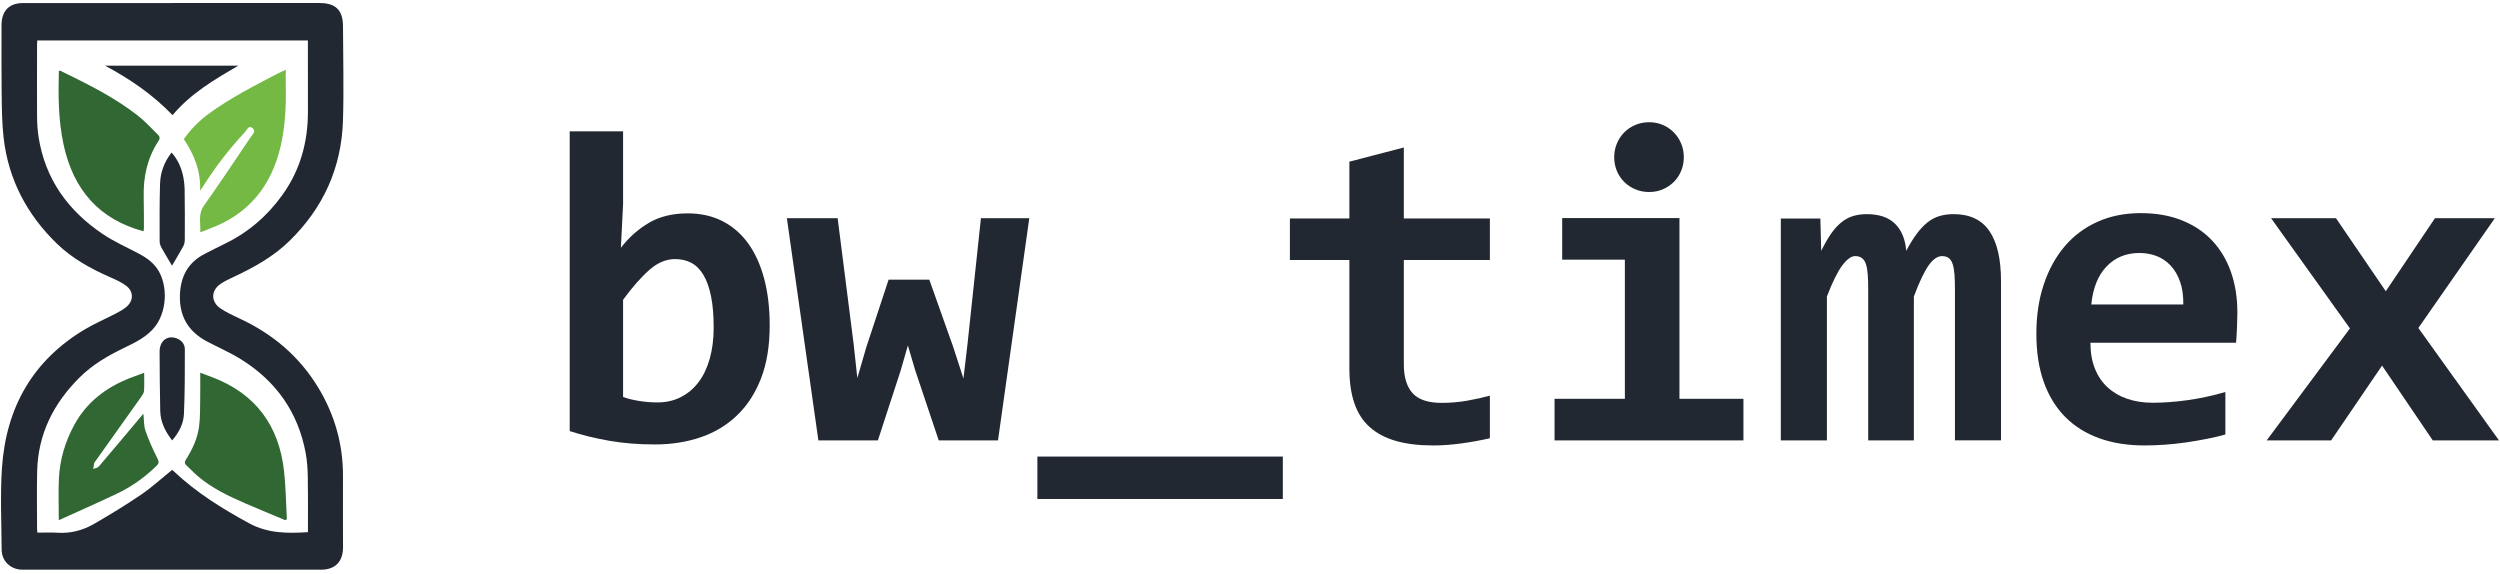 <svg width="2475" height="568" xmlns="http://www.w3.org/2000/svg" xmlns:xlink="http://www.w3.org/1999/xlink" xml:space="preserve" overflow="hidden"><g transform="translate(-165 -747)"><g><path d="M307.142 976C263.07 964.165 237.47 934.842 227.821 889.641 222.717 865.752 222.654 841.613 223.261 817.271 223.853 817.178 224.397 816.881 224.74 817.053 251.46 830.152 278.274 843.143 301.928 861.849 308.9 867.36 314.954 874.121 321.366 880.382 323.186 882.146 323.638 883.942 321.942 886.518 310.908 903.193 306.8 921.883 307.266 941.916 307.5 952.08 307.453 962.26 307.484 972.44 307.484 973.58 307.266 974.72 307.126 976Z" fill="#316733" fill-rule="evenodd" fill-opacity="1"/><path d="M447.387 1261.98C434.415 1256.54 421.381 1251.2 408.457 1245.6 391.397 1238.21 374.587 1230.3 360.347 1218 356.619 1214.79 353.329 1211.08 349.647 1207.8 347.438 1205.82 347.642 1204.2 349.13 1201.87 355.537 1191.79 360.566 1180.97 362.102 1169.09 363.292 1159.84 363.026 1150.39 363.198 1141.01 363.355 1132.97 363.23 1124.92 363.23 1116 367.741 1117.7 371.674 1119.14 375.559 1120.63 418.17 1136.95 441.183 1168.44 446.196 1213.31 447.966 1229.13 448.107 1245.12 449 1261.03 448.467 1261.36 447.935 1261.67 447.387 1262Z" fill="#316733" fill-rule="evenodd" fill-opacity="1"/><path d="M363.268 976.984C363.72 967.483 360.961 958.965 366.93 950.542 382.699 928.287 397.829 905.533 413.084 882.872 414.861 880.247 418.928 877.09 415.001 873.793 411.059 870.495 409.469 875.699 407.506 877.793 391.737 894.609 377.728 912.909 365.356 932.57 364.919 933.257 364.421 933.898 363.065 935.805 363.938 915.895 357.066 899.891 347 884.748 353.794 875.012 361.943 866.776 371.293 859.883 392.703 844.146 416.201 832.191 439.559 820.001 441.958 818.751 444.452 817.641 447.895 816 447.895 822.236 447.802 827.44 447.911 832.628 448.332 852.351 447.365 871.886 442.955 891.202 433.746 931.476 410.872 959.012 373.24 973.124 370.217 974.265 367.21 975.469 363.268 977Z" fill="#74B944" fill-rule="evenodd" fill-opacity="1"/><path d="M307.74 1116C307.74 1122.5 308.006 1128.23 307.599 1133.92 307.458 1136 306.002 1138.14 304.717 1139.95 289.575 1161.33 274.37 1182.65 259.166 1204 258.883 1204.4 258.429 1204.76 258.336 1205.21 257.928 1207.22 257.615 1209.26 257.271 1211.29 259.181 1210.47 261.702 1210.15 262.924 1208.74 276.547 1192.82 289.982 1176.73 303.465 1160.68 304.483 1159.47 305.516 1158.25 306.957 1156.54 307.63 1162.71 307.286 1168.47 309.024 1173.49 312.265 1182.84 316.337 1191.95 320.847 1200.78 322.569 1204.12 322.444 1205.75 319.923 1208.22 308.335 1219.6 295.228 1228.85 280.603 1235.8 261.702 1244.79 242.535 1253.21 223.197 1262 223.197 1247.41 222.68 1234.05 223.322 1220.74 224.215 1202.05 229.445 1184.4 238.402 1167.88 250.694 1145.16 269.892 1130.6 293.553 1121.29 298.078 1119.5 302.65 1117.89 307.724 1116Z" fill="#316733" fill-rule="evenodd" fill-opacity="1"/><path d="M335.613 750C384.225 750 432.836 750 481.447 750 497.391 750 504.529 757.106 504.576 773.095 504.653 804.199 505.51 835.335 504.544 866.408 503.079 913.236 485 952.989 451.382 985.714 434.955 1001.7 415.349 1012.24 394.979 1021.8 391.145 1023.61 387.264 1025.45 383.726 1027.79 373.704 1034.38 373.455 1045.82 383.477 1052.46 389.305 1056.32 395.742 1059.33 402.117 1062.29 434.753 1077.44 461.263 1099.64 480.044 1130.67 496.408 1157.71 504.716 1187.05 504.56 1218.79 504.435 1242.17 504.591 1265.53 504.591 1288.9 504.591 1303.08 496.783 1311 482.834 1311 385.939 1311 289.06 1311 192.165 1311 190.357 1311 188.565 1311 186.757 1310.97 175.426 1310.78 166.683 1302.46 166.62 1291.08 166.465 1264.09 165.124 1236.99 166.948 1210.13 171 1150.51 197.448 1103.57 249.489 1072.78 259.182 1067.04 269.625 1062.62 279.615 1057.41 283.371 1055.46 287.205 1053.39 290.353 1050.63 297.414 1044.48 297.336 1035.52 289.87 1029.89 285.241 1026.4 279.755 1023.94 274.394 1021.59 254.944 1013.06 236.459 1002.95 221.107 988.004 191.698 959.378 173.4 924.845 168.615 883.767 166.932 869.291 166.839 854.58 166.636 839.978 166.325 817.273 166.527 794.553 166.511 771.848 166.511 757.823 174.07 750.016 187.832 750.016 237.098 749.985 286.363 750.016 335.629 750.016ZM335.396 1212.17C336.159 1212.79 336.673 1213.18 337.141 1213.64 359.366 1234.66 384.988 1250.58 411.717 1265.09 430.124 1275.1 449.497 1275.14 469.867 1273.83 469.867 1271.9 469.867 1270.14 469.867 1268.38 469.851 1251.75 470.038 1235.14 469.711 1218.51 469.555 1210.83 469.009 1203.05 467.622 1195.51 460.095 1154.9 438.088 1124.11 403.364 1102.57 392.719 1095.97 381.092 1090.96 369.979 1085.09 351.822 1075.49 342.58 1060.67 343.11 1039.66 343.593 1020.92 351.027 1006.78 367.953 998.196 374.655 994.783 381.341 991.324 388.105 988.036 411.125 976.847 429.859 960.562 444.743 939.743 462.245 915.246 469.835 887.679 469.851 857.774 469.867 836.051 469.82 814.328 469.804 792.605 469.804 790.844 469.804 789.083 469.804 787.042L201.906 787.042C201.828 788.366 201.704 789.332 201.704 790.298 201.672 814.157 201.532 838.015 201.688 861.873 201.735 868.761 202.124 875.726 203.169 882.521 209.668 924.253 232.313 955.498 266.555 978.576 277.62 986.041 289.995 991.573 301.855 997.791 309.04 1001.56 315.571 1005.91 320.418 1012.7 331.608 1028.44 331.125 1057.18 316.054 1073.23 307.903 1081.89 297.57 1086.68 287.299 1091.66 271.448 1099.35 256.471 1108.1 243.815 1120.68 218.068 1146.25 202.685 1176.55 201.797 1213.34 201.329 1232.74 201.688 1252.17 201.704 1271.59 201.704 1272.35 201.984 1273.1 202.218 1274.32 208.779 1274.32 215.169 1273.96 221.481 1274.39 234.667 1275.31 246.948 1272.12 258.154 1265.62 273.989 1256.44 289.699 1246.94 304.817 1236.62 315.461 1229.36 325.047 1220.54 335.411 1212.19Z" fill="#222832" fill-rule="evenodd" fill-opacity="1"/><path d="M335.842 861C316.221 840.655 294.154 825.532 269 812L401.001 812C377.156 825.844 353.951 839.408 335.842 861Z" fill="#222832" fill-rule="evenodd" fill-opacity="1"/><path d="M335.304 1010C332 1004.43 328.365 998.517 324.998 992.451 323.928 990.531 323.046 988.21 323.046 986.074 323.015 966.977 322.842 947.864 323.456 928.782 323.802 917.716 327.484 907.425 334.926 898 340.575 904.577 344.036 911.836 345.925 919.713 347.136 924.742 347.718 930.035 347.797 935.204 348.064 951.686 348.017 968.184 347.939 984.666 347.939 986.817 347.325 989.185 346.286 991.073 342.715 997.619 338.813 1004.01 335.32 1010Z" fill="#222832" fill-rule="evenodd" fill-opacity="1"/><path d="M335.422 1183C328.545 1174.06 323.815 1164.69 323.627 1153.64 323.266 1134.14 323.031 1114.64 323 1095.13 323 1084.47 330.519 1078.66 339.635 1081.89 344.82 1083.73 348 1087.66 348 1092.96 348 1114.25 348.031 1135.55 347.107 1156.81 346.684 1166.51 342.157 1175.23 335.422 1183Z" fill="#222832" fill-rule="evenodd" fill-opacity="1"/><path d="M927 1069.15C927 1089.36 924.141 1106.85 918.438 1121.57 912.735 1136.3 904.782 1148.53 894.61 1158.28 884.422 1168.03 872.407 1175.25 858.547 1179.95 844.688 1184.66 829.594 1187 813.266 1187 796.938 1187 782.313 1185.81 768.531 1183.42 754.734 1181.03 741.563 1177.83 729 1173.78L729 877 781.86 877 781.86 948.918 779.688 992.244C787.625 981.995 796.906 973.761 807.532 967.542 818.141 961.34 830.891 958.23 845.766 958.23 858.766 958.23 870.313 960.824 880.422 966.027 890.532 971.23 899.016 978.635 905.876 988.229 912.735 997.838 917.969 1009.46 921.579 1023.1 925.188 1036.74 927 1052.1 927 1069.13ZM871.532 1071.32C871.532 1059.19 870.672 1048.87 868.938 1040.34 867.203 1031.82 864.719 1024.81 861.469 1019.32 858.219 1013.84 854.25 1009.82 849.547 1007.29 844.86 1004.76 839.469 1003.49 833.407 1003.49 824.453 1003.49 815.891 1007.1 807.735 1014.32 799.578 1021.54 790.938 1031.37 781.844 1043.79L781.844 1139.97C786.031 1141.56 791.188 1142.86 797.328 1143.88 803.469 1144.89 809.703 1145.39 816.063 1145.39 824.438 1145.39 832.063 1143.66 838.922 1140.19 845.781 1136.72 851.625 1131.82 856.469 1125.46 861.313 1119.1 865.032 1111.35 867.625 1102.18 870.219 1093 871.532 1082.72 871.532 1071.3Z" fill="#222832" fill-rule="evenodd" fill-opacity="1"/><path d="M1153.04 1182.98 1094.34 1182.98 1070.95 1113.26 1063.8 1089.01 1056.64 1113.91 1034.11 1182.98 975.199 1182.98 944 963 994.259 963 1010.07 1087.29 1013.76 1121.28 1022.63 1090.76 1044.72 1023.86 1085.01 1023.86 1108.62 1090.33 1118.81 1121.72 1122.91 1086.87 1136.13 963.015 1184 963.015 1153.02 1183Z" fill="#222832" fill-rule="evenodd" fill-opacity="1"/><path d="M1192 1241 1192 1199 1435 1199 1435 1241 1192 1241Z" fill="#222832" fill-rule="evenodd" fill-opacity="1"/><path d="M1640 1180.86C1630.51 1183.02 1620.95 1184.76 1611.32 1186.05 1601.69 1187.34 1592.56 1188 1583.92 1188 1569.55 1188 1557.14 1186.49 1546.72 1183.46 1536.29 1180.43 1527.66 1175.82 1520.83 1169.62 1514 1163.43 1508.96 1155.54 1505.73 1145.94 1502.49 1136.35 1500.88 1124.93 1500.88 1111.66L1500.88 1004.38 1442 1004.38 1442 963.291 1500.88 963.291 1500.88 907.055 1554.79 893 1554.79 963.291 1639.98 963.291 1639.98 1004.38 1554.79 1004.38 1554.79 1107.77C1554.79 1120.31 1557.67 1129.8 1563.42 1136.21 1569.18 1142.62 1578.81 1145.84 1592.32 1145.84 1600.96 1145.84 1609.36 1145.12 1617.55 1143.67 1625.75 1142.23 1633.22 1140.56 1639.98 1138.69L1639.98 1180.87Z" fill="#222832" fill-rule="evenodd" fill-opacity="1"/><path d="M1773.6 1004.05 1711.56 1004.05 1711.56 962.891 1827.66 962.891 1827.66 1141.84 1891 1141.84 1891 1183 1704 1183 1704 1141.84 1773.62 1141.84 1773.62 1004.06ZM1831.98 902.656C1831.98 907.422 1831.13 911.906 1829.39 916.094 1827.66 920.281 1825.25 923.937 1822.16 927.031 1819.07 930.125 1815.42 932.594 1811.24 934.391 1807.07 936.203 1802.53 937.094 1797.63 937.094 1792.74 937.094 1788.15 936.188 1783.91 934.391 1779.65 932.594 1775.99 930.125 1772.89 927.031 1769.78 923.922 1767.37 920.281 1765.65 916.094 1763.92 911.906 1763.06 907.422 1763.06 902.656 1763.06 897.89 1763.92 893.422 1765.65 889.219 1767.38 885.031 1769.8 881.344 1772.89 878.172 1775.99 875 1779.65 872.5 1783.91 870.703 1788.17 868.906 1792.74 868 1797.63 868 1802.53 868 1807.07 868.906 1811.24 870.703 1815.42 872.516 1819.06 875 1822.16 878.172 1825.26 881.344 1827.68 885.031 1829.39 889.219 1831.13 893.406 1831.98 897.89 1831.98 902.656Z" fill="#222832" fill-rule="evenodd" fill-opacity="1"/><path d="M2100.39 1183 2100.39 1033.41C2100.39 1027.94 2100.25 1023.14 2099.96 1019.04 2099.66 1014.94 2099.1 1011.51 2098.23 1008.76 2097.37 1006.04 2096.11 1003.98 2094.44 1002.61 2092.78 1001.23 2090.51 1000.55 2087.62 1000.55 2083.14 1000.55 2078.76 1003.57 2074.43 1009.62 2070.1 1015.67 2065.19 1025.98 2059.72 1040.54L2059.72 1182.98 2014.52 1182.98 2014.52 1033.4C2014.52 1027.92 2014.38 1023.12 2014.08 1019.02 2013.78 1014.92 2013.22 1011.49 2012.35 1008.75 2011.49 1006.02 2010.18 1003.96 2008.45 1002.59 2006.72 1001.22 2004.41 1000.53 2001.52 1000.53 1997.78 1000.53 1993.6 1003.56 1988.98 1009.61 1984.37 1015.65 1979.25 1025.96 1973.64 1040.52L1973.64 1182.97 1928 1182.97 1928 963.35 1967.15 963.35 1968.01 995.341C1971.17 988.855 1974.35 983.305 1977.52 978.69 1980.69 974.076 1984.07 970.303 1987.69 967.341 1991.29 964.394 1995.15 962.259 1999.26 960.965 2003.38 959.671 2008.03 959.016 2013.21 959.016 2025.47 959.016 2034.79 962.227 2041.22 968.635 2047.63 975.042 2051.28 983.944 2052.14 995.325 2055.6 988.84 2059.02 983.289 2062.42 978.675 2065.8 974.06 2069.34 970.287 2073.01 967.325 2076.69 964.379 2080.65 962.243 2084.91 960.949 2089.16 959.655 2093.87 959 2099.07 959 2115.07 959 2126.89 964.581 2134.54 975.76 2142.18 986.922 2146 1003.46 2146 1025.37L2146 1182.95 2100.36 1182.95Z" fill="#222832" fill-rule="evenodd" fill-opacity="1"/><path d="M2380 1055.98C2380 1059.59 2379.89 1064.29 2379.67 1070.06 2379.46 1075.85 2379.13 1081.25 2378.71 1086.32L2234.53 1086.32C2234.53 1096 2236.01 1104.53 2238.95 1111.9 2241.9 1119.26 2246.08 1125.45 2251.47 1130.42 2256.85 1135.39 2263.35 1139.21 2270.9 1141.8 2278.45 1144.4 2286.84 1145.71 2296.04 1145.71 2306.68 1145.71 2318.08 1144.88 2330.25 1143.23 2342.41 1141.57 2355.03 1138.86 2368.12 1135.1L2368.12 1177.15C2362.5 1178.75 2356.4 1180.18 2349.77 1181.48 2343.15 1182.78 2336.38 1183.94 2329.49 1184.95 2322.58 1185.97 2315.6 1186.72 2308.55 1187.23 2301.5 1187.73 2294.67 1188 2288.05 1188 2271.36 1188 2256.39 1185.61 2243.16 1180.84 2229.91 1176.07 2218.7 1169.02 2209.49 1159.7 2200.27 1150.39 2193.22 1138.86 2188.33 1125.14 2183.44 1111.41 2181 1095.51 2181 1077.46 2181 1059.4 2183.44 1043.25 2188.33 1028.57 2193.22 1013.91 2200.13 1001.34 2209.05 990.846 2217.97 980.372 2228.8 972.273 2241.54 966.567 2254.27 960.861 2268.48 958 2284.16 958 2299.83 958 2313.44 960.423 2325.38 965.254 2337.32 970.1 2347.31 976.854 2355.37 985.515 2363.44 994.192 2369.54 1004.53 2373.73 1016.52 2377.9 1028.51 2379.98 1041.65 2379.98 1055.96ZM2326.47 1048.39C2326.61 1039.72 2325.53 1032.17 2323.23 1025.74 2320.93 1019.31 2317.8 1014 2313.84 1009.81 2309.89 1005.62 2305.28 1002.51 2300.04 1000.49 2294.79 998.475 2289.14 997.459 2283.1 997.459 2269.85 997.459 2259 1001.9 2250.5 1010.79 2242.02 1019.67 2236.98 1032.21 2235.39 1048.41L2326.47 1048.41Z" fill="#222832" fill-rule="evenodd" fill-opacity="1"/><path d="M2573.44 1183 2523.24 1108.94 2472.82 1183 2409 1183 2491.44 1072.13 2413.34 963 2477.6 963 2526.93 1035.32 2575.61 963 2634.9 963 2559.17 1071.7 2639 1183 2573.44 1183Z" fill="#222832" fill-rule="evenodd" fill-opacity="1"/></g></g></svg>
